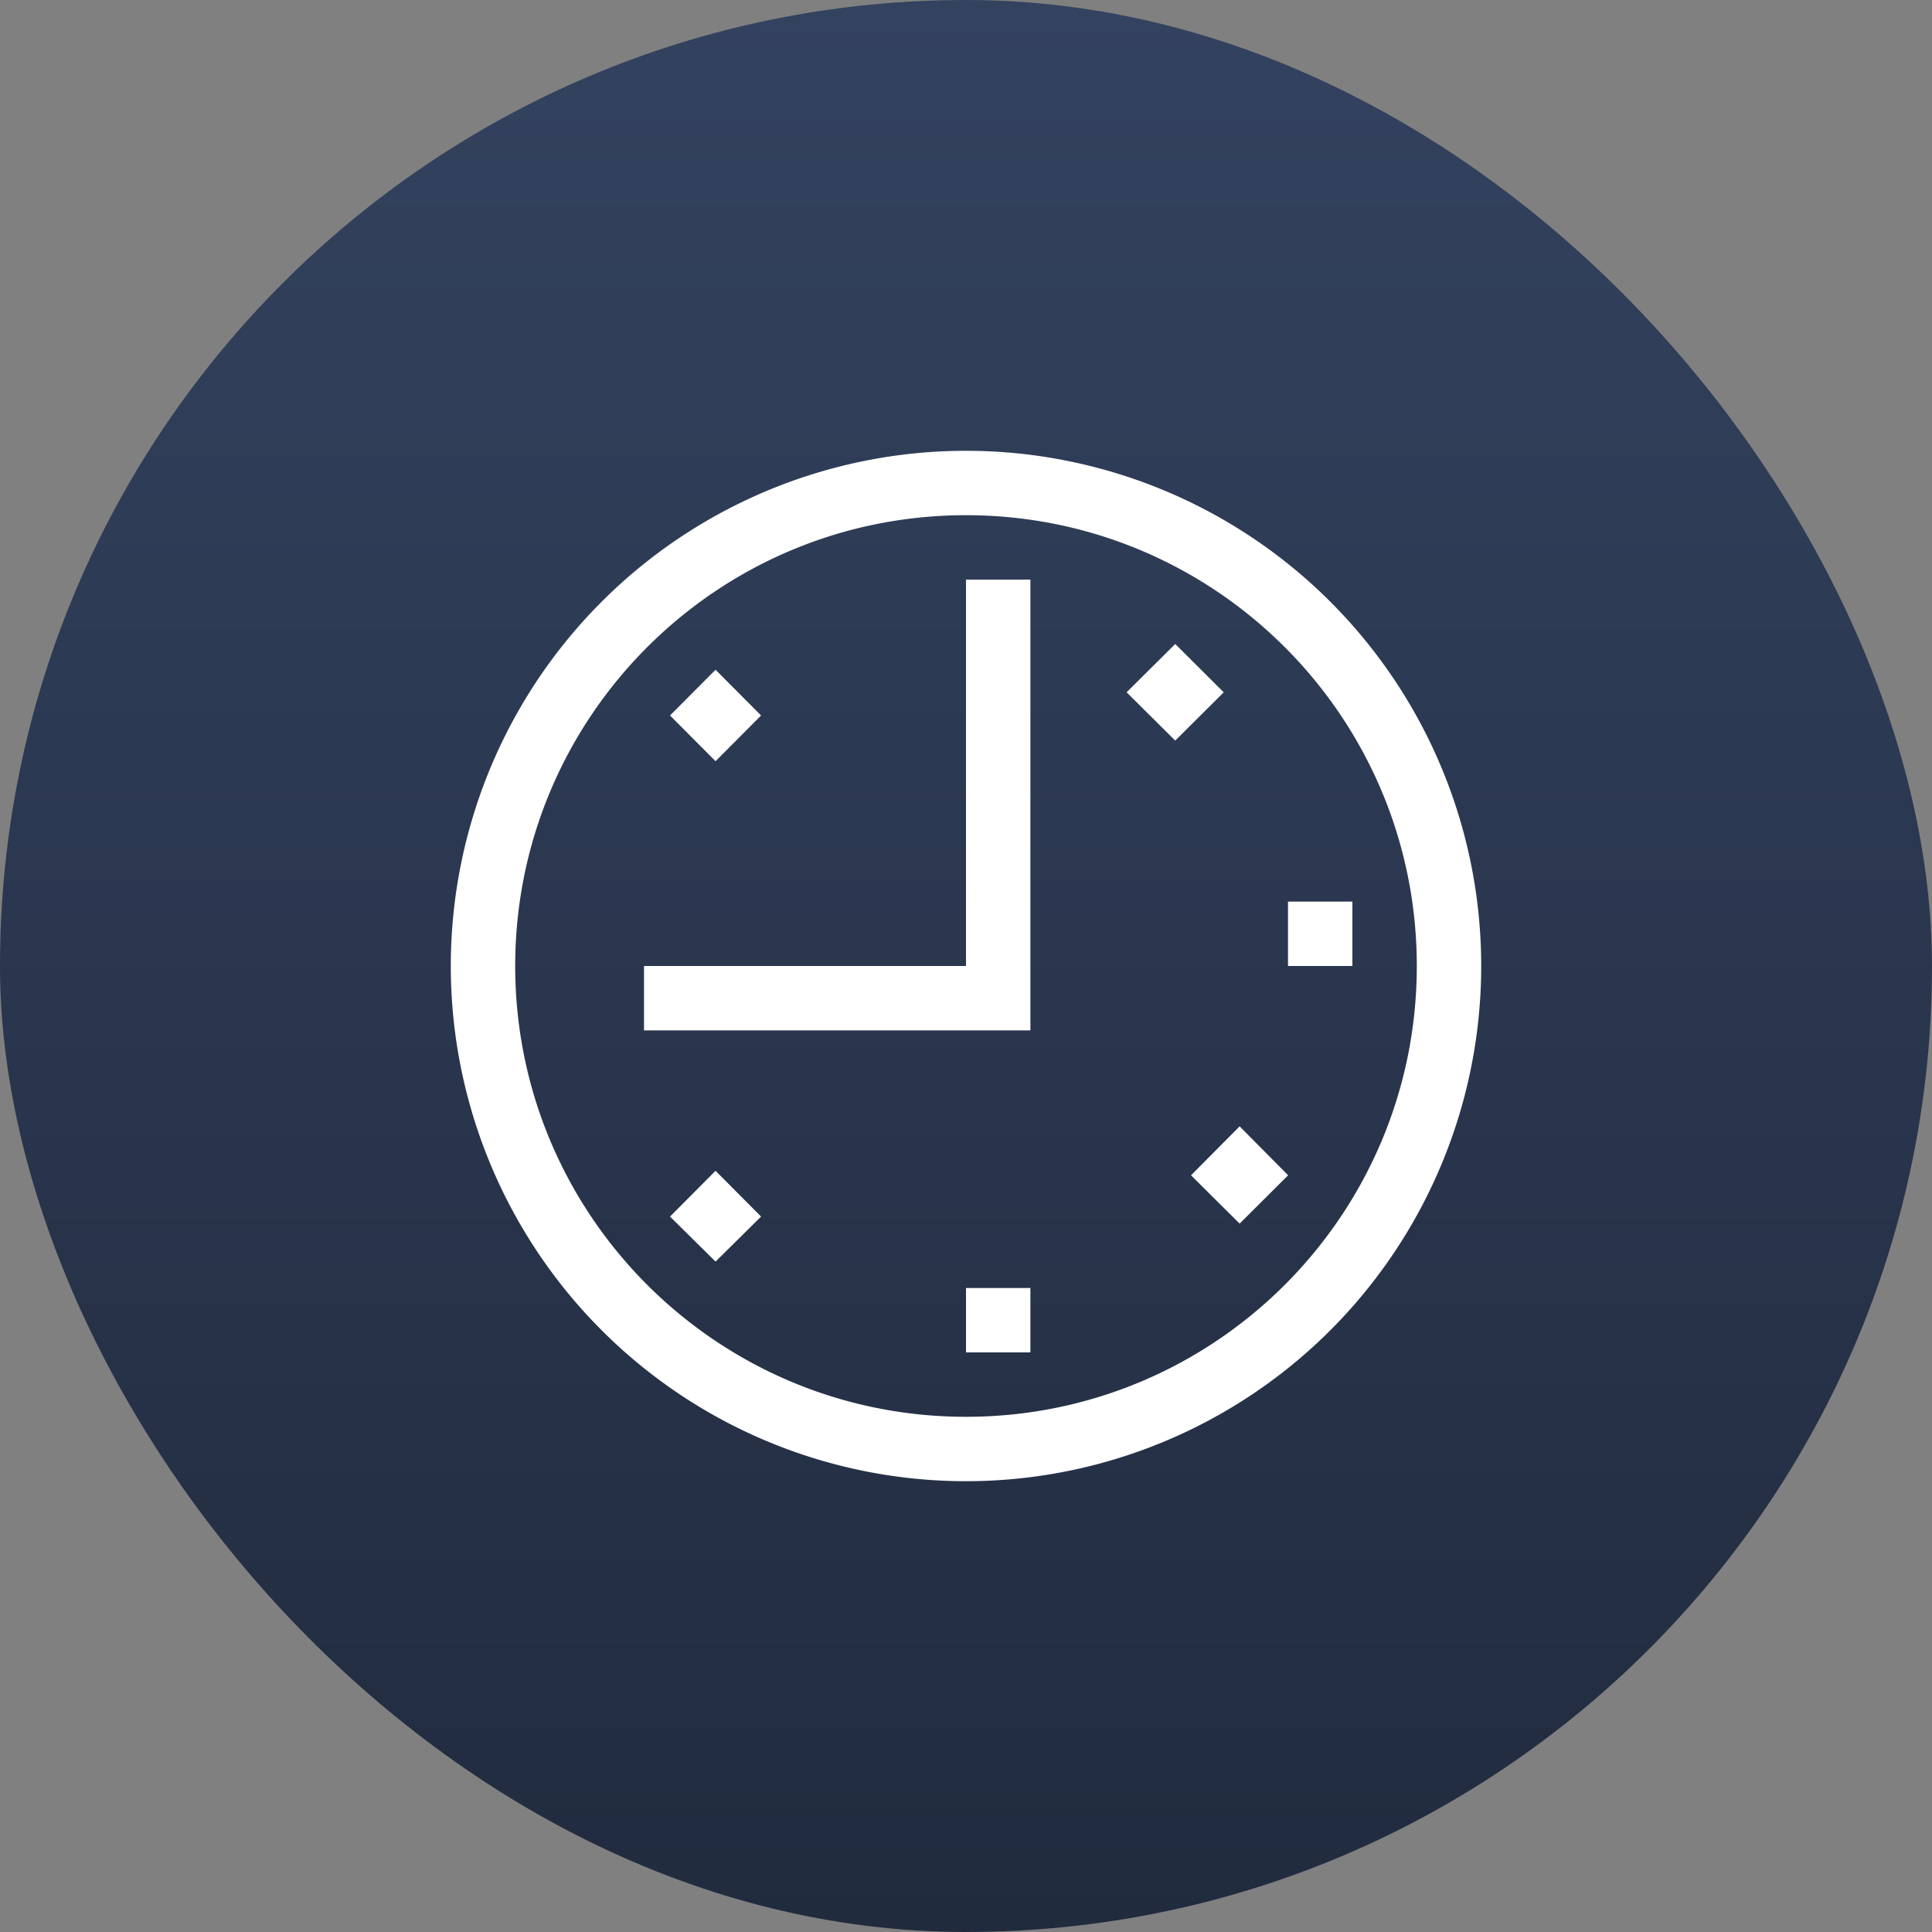 <svg xmlns="http://www.w3.org/2000/svg" width="30" height="30" viewBox="0 0 30 30"><rect x="0" y="0" width="30" height="30" fill="#808080" stroke="none"/><defs><linearGradient id="a" x1="50%" x2="50%" y1="0%" y2="100%"><stop offset="0%" stop-color="#33425F"/><stop offset="100%" stop-color="#212B3E"/></linearGradient></defs><g fill="none" fill-rule="evenodd"><rect width="30" height="30" fill="url(#a)" rx="15"/><path fill="#FFF" d="M18.249 10l-.755.75.755.75.753-.75-.753-.75zm.245 8.25l.755.75.753-.75-.753-.76-.755.76zM20 15h1v-1h-1v1zm-8.182-3.89l-.707-.71-.707.71.707.71.707-.71zM15 22c-3.866 0-7-3.13-7-7s3.134-7 7-7 7 3.13 7 7-3.134 7-7 7zm0-15a8 8 0 0 0-8 8 8 8 0 0 0 8 8 8 8 0 0 0 8-8 8 8 0 0 0-8-8zm0 14h1v-1h-1v1zm0-6h-5v1h6V9h-1v6zm-4.596 3.891l.707.699.707-.699-.707-.711-.707.711z"/></g></svg>